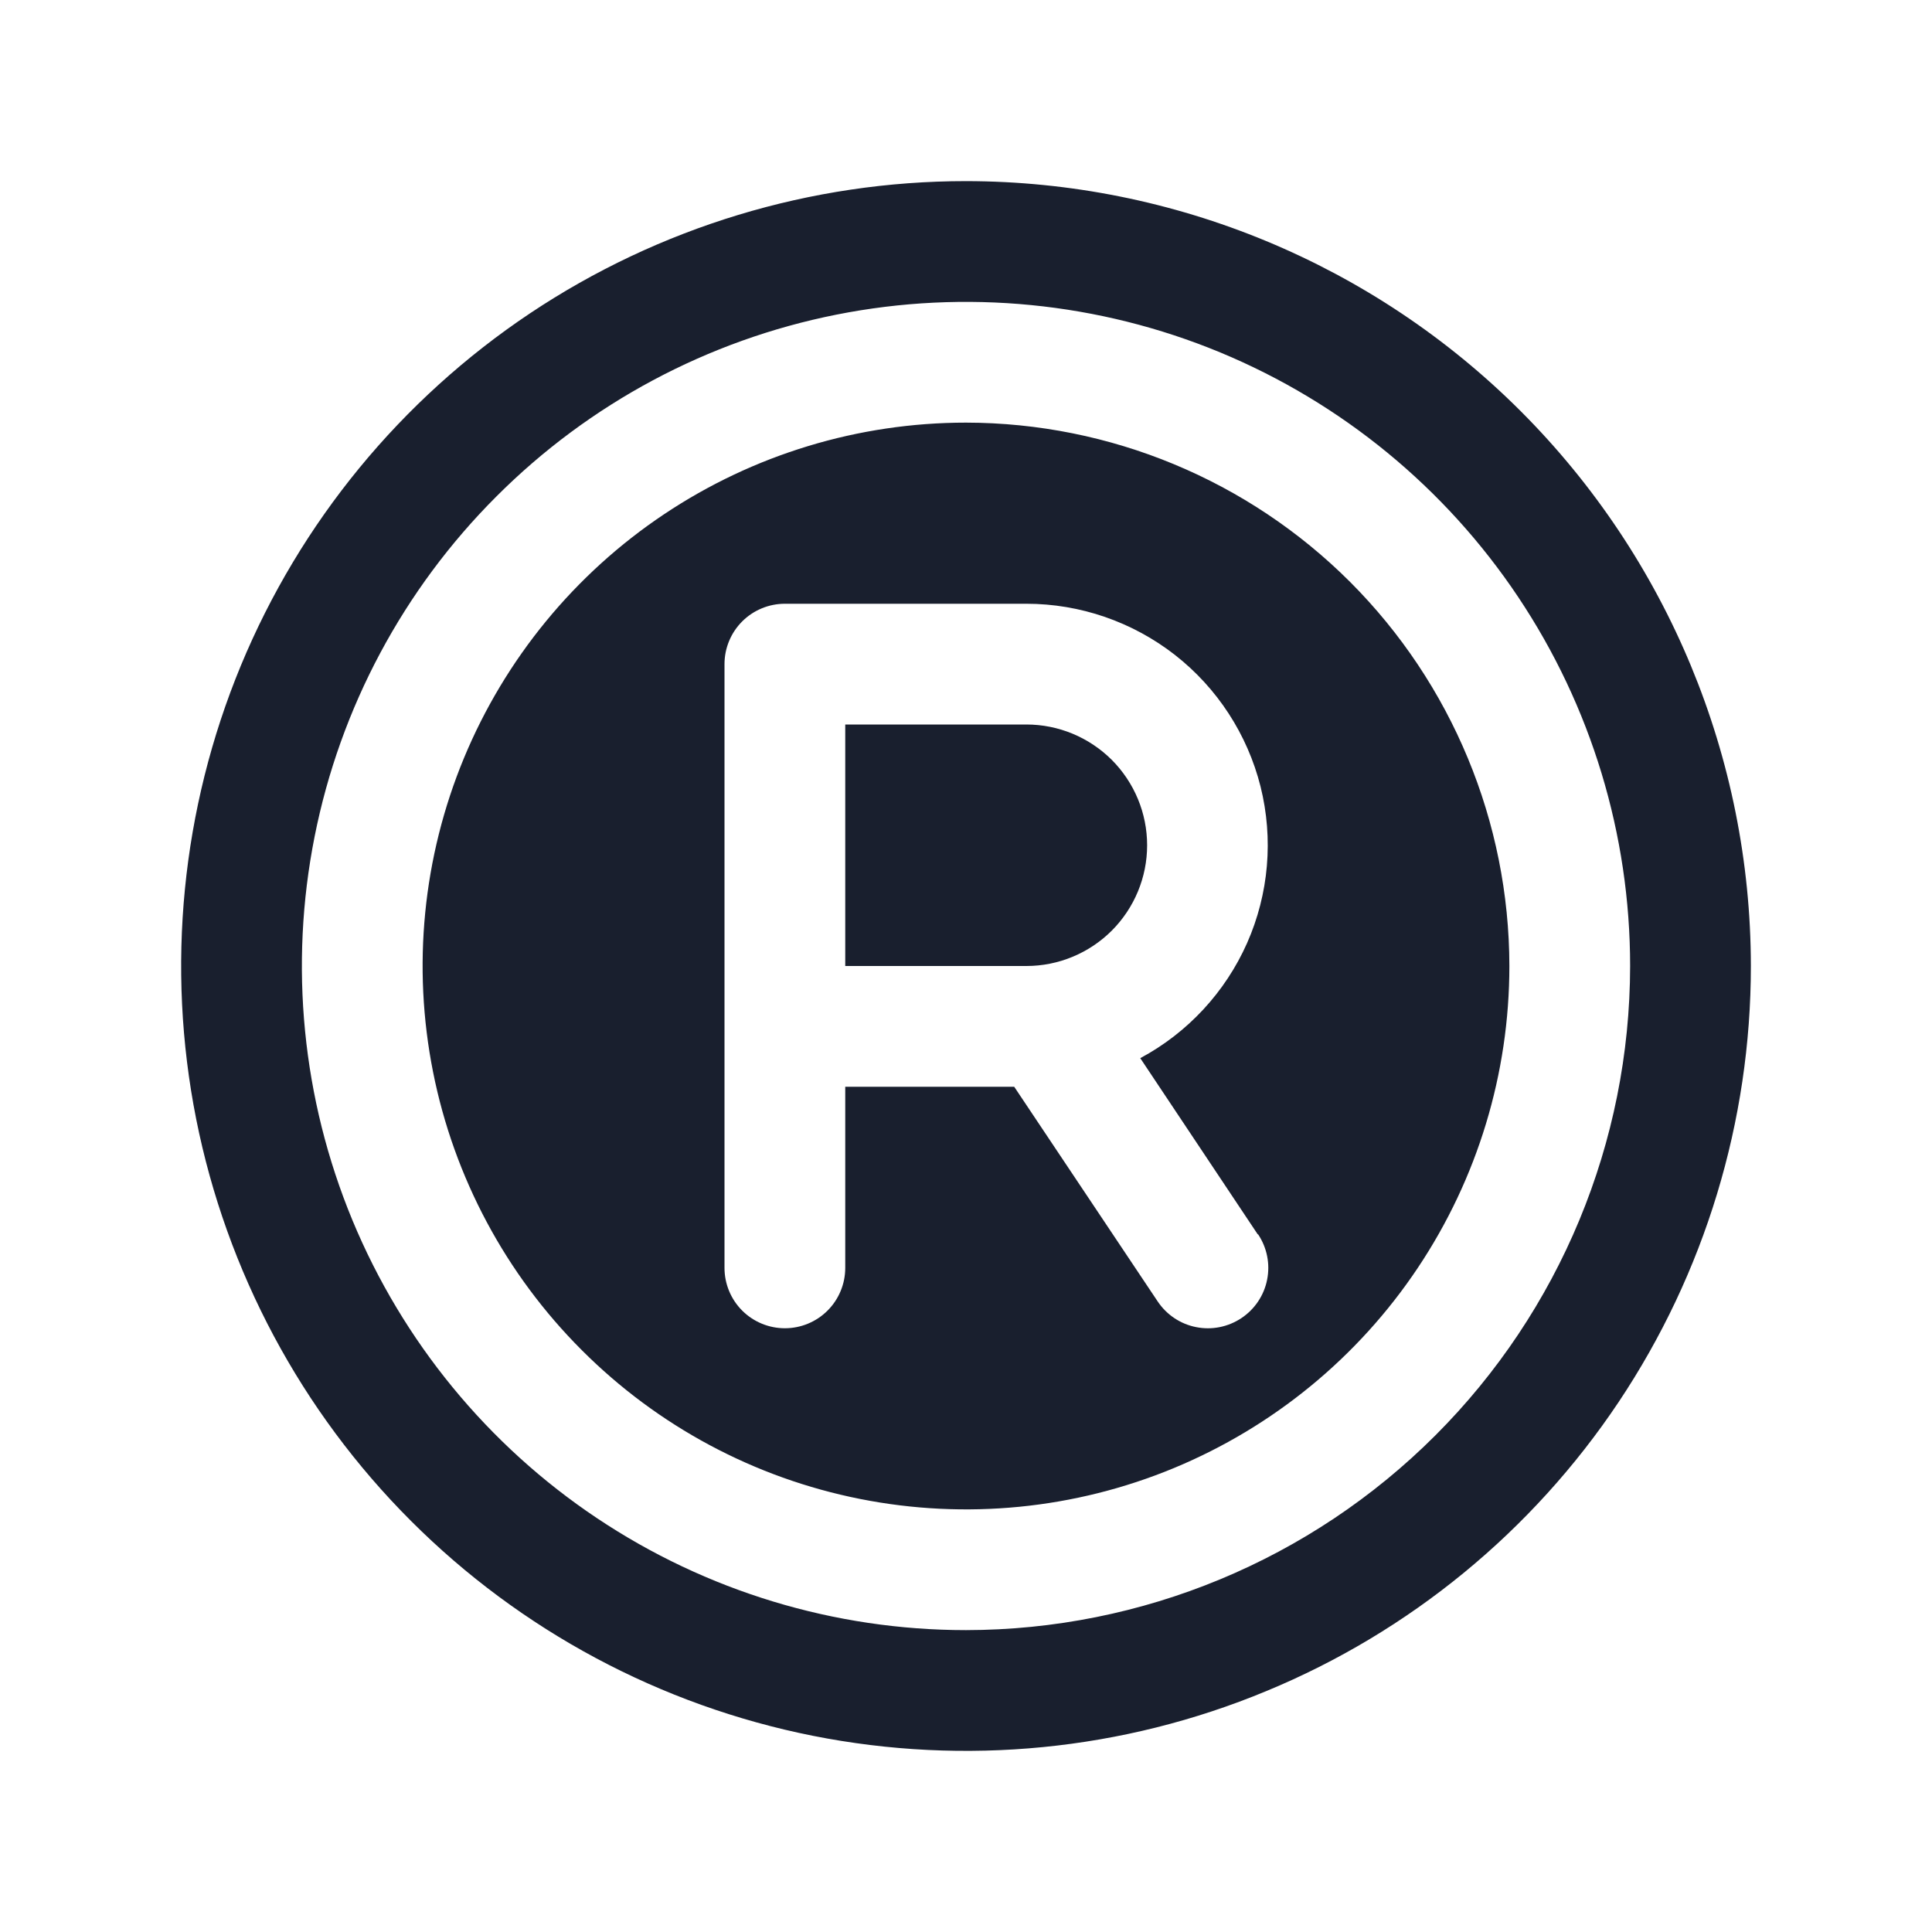 <svg width="20" height="20" viewBox="0 0 20 20" fill="none" xmlns="http://www.w3.org/2000/svg">
<path d="M11.875 8.75C11.875 9.082 11.743 9.399 11.509 9.634C11.274 9.868 10.957 10 10.625 10H8.75V7.5H10.625C10.957 7.5 11.274 7.632 11.509 7.866C11.743 8.101 11.875 8.418 11.875 8.75ZM18.125 10C18.125 11.607 17.648 13.178 16.756 14.514C15.863 15.85 14.594 16.892 13.109 17.506C11.625 18.122 9.991 18.282 8.415 17.969C6.839 17.655 5.391 16.881 4.255 15.745C3.118 14.609 2.345 13.161 2.031 11.585C1.718 10.009 1.879 8.375 2.493 6.891C3.108 5.406 4.15 4.137 5.486 3.244C6.822 2.352 8.393 1.875 10 1.875C12.154 1.877 14.22 2.734 15.743 4.257C17.266 5.781 18.123 7.846 18.125 10ZM16.875 10C16.875 8.64 16.472 7.311 15.716 6.18C14.961 5.05 13.887 4.169 12.631 3.648C11.375 3.128 9.992 2.992 8.659 3.257C7.325 3.522 6.1 4.177 5.139 5.139C4.177 6.1 3.522 7.325 3.257 8.659C2.992 9.992 3.128 11.375 3.648 12.631C4.169 13.887 5.05 14.961 6.18 15.716C7.311 16.472 8.64 16.875 10 16.875C11.823 16.873 13.57 16.148 14.859 14.859C16.148 13.57 16.873 11.823 16.875 10ZM15.625 10C15.625 11.113 15.295 12.2 14.677 13.125C14.059 14.05 13.18 14.771 12.153 15.197C11.125 15.623 9.994 15.734 8.903 15.517C7.811 15.3 6.809 14.764 6.023 13.977C5.236 13.191 4.7 12.188 4.483 11.097C4.266 10.006 4.377 8.875 4.803 7.847C5.229 6.82 5.95 5.941 6.875 5.323C7.8 4.705 8.887 4.375 10 4.375C11.491 4.377 12.921 4.97 13.976 6.024C15.03 7.079 15.623 8.509 15.625 10ZM13.02 12.778L11.804 10.954C12.295 10.691 12.684 10.271 12.91 9.762C13.135 9.253 13.184 8.683 13.049 8.142C12.913 7.602 12.601 7.122 12.162 6.779C11.723 6.437 11.182 6.25 10.625 6.25H8.125C7.959 6.25 7.8 6.316 7.683 6.433C7.566 6.55 7.5 6.709 7.5 6.875V13.125C7.5 13.291 7.566 13.45 7.683 13.567C7.8 13.684 7.959 13.75 8.125 13.75C8.291 13.75 8.45 13.684 8.567 13.567C8.684 13.45 8.75 13.291 8.75 13.125V11.25H10.499L11.984 13.472C12.076 13.61 12.219 13.706 12.381 13.738C12.544 13.771 12.713 13.737 12.851 13.645C12.989 13.553 13.085 13.41 13.117 13.248C13.15 13.085 13.116 12.916 13.024 12.778H13.02Z" fill="#191F2E"/>
</svg>
